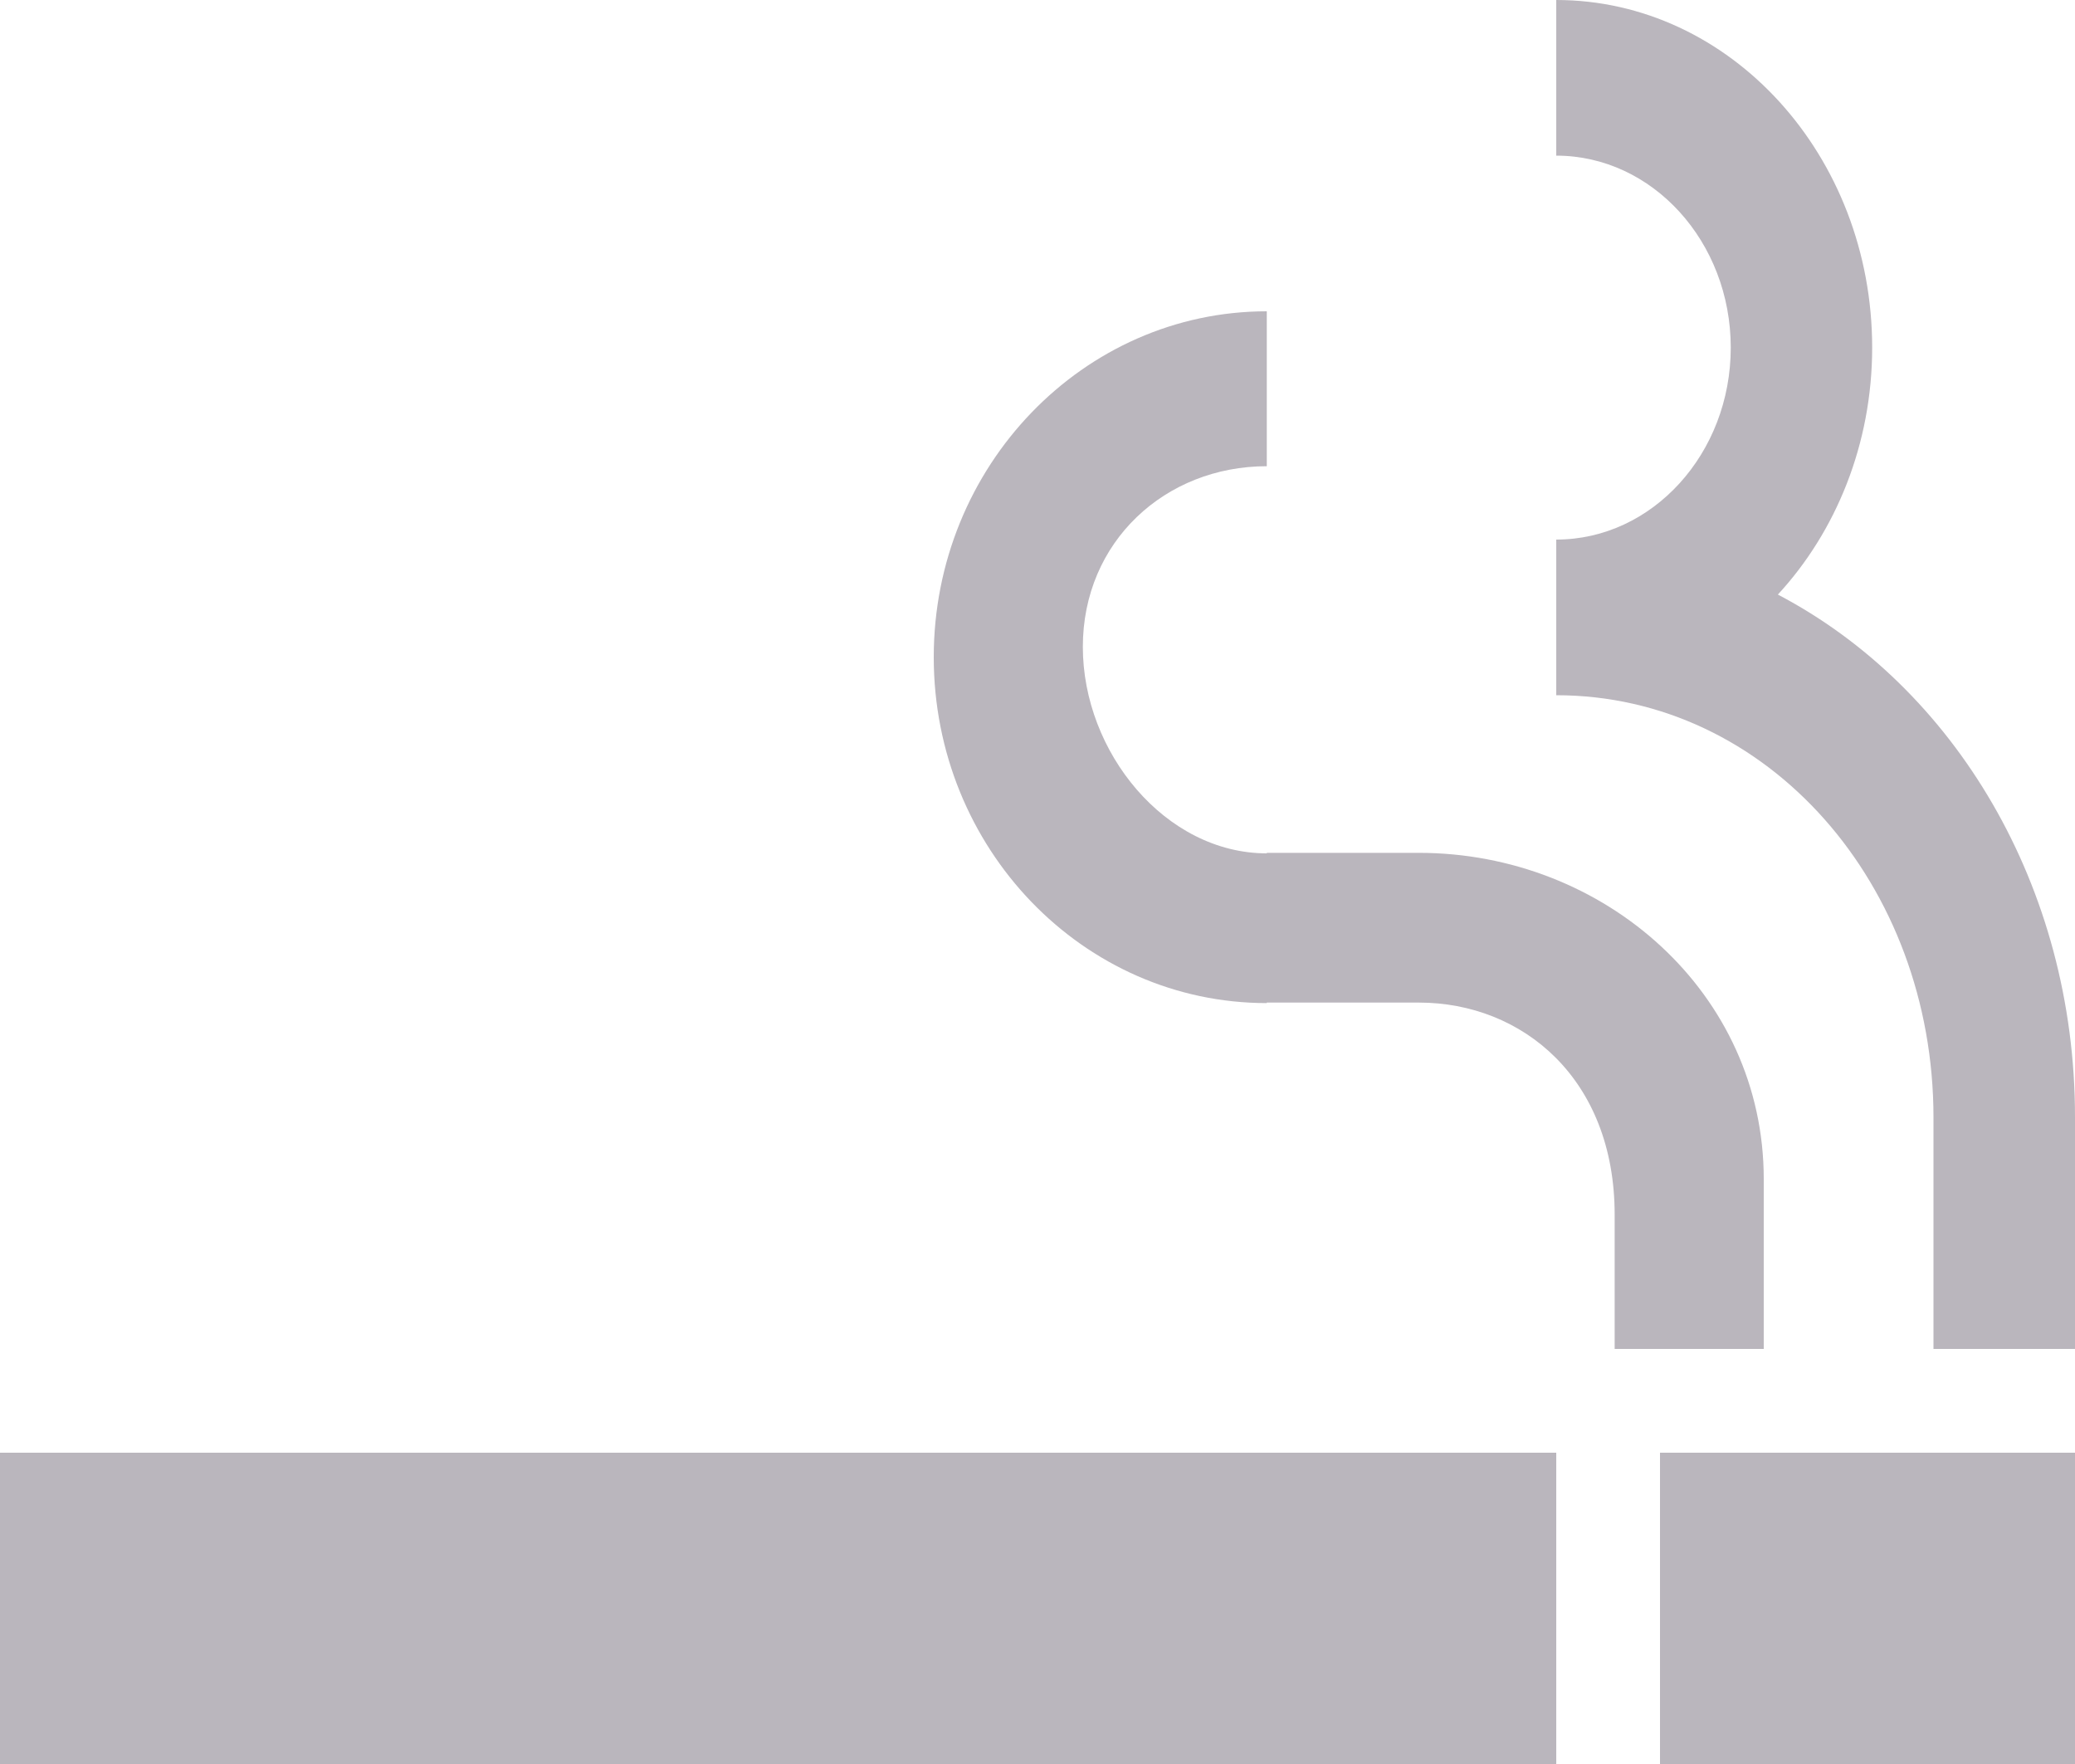 <?xml version="1.0" encoding="UTF-8"?>
<svg width="20px" height="17px" viewBox="0 0 20 17" version="1.1" xmlns="http://www.w3.org/2000/svg" xmlns:xlink="http://www.w3.org/1999/xlink">
    <!-- Generator: Sketch 49.3 (51167) - http://www.bohemiancoding.com/sketch -->
    <title>smoking</title>
    <desc>Created with Sketch.</desc>
    <defs></defs>
    <g id="Blog-Page" stroke="none" stroke-width="1" fill="none" fill-rule="evenodd">
        <g id="Profile-page" transform="translate(-791, -794)" fill="#BAB6BD" fill-rule="nonzero">
            <g id="smoking" transform="translate(791, 794)">
                <path d="M13.675,8.219 L12.21,8.219 L12.21,8.224 C11.232,8.224 10.437,7.249 10.437,6.234 C10.437,5.219 11.232,4.493 12.21,4.493 L12.21,3 C10.442,3 9,4.493 9,6.333 C9,8.174 10.437,9.667 12.21,9.667 L12.21,9.662 L13.675,9.662 C14.677,9.662 15.563,10.398 15.563,11.706 L15.563,13 L17,13 L17,11.363 C17,9.572 15.467,8.219 13.675,8.219 Z" id="Shape"></path>
                <rect id="Rectangle-path" x="16" y="14" width="2" height="3"></rect>
                <rect id="Rectangle-path" x="0" y="14" width="15" height="3"></rect>
                <path d="M17.136,5.73 C17.695,5.125 18.045,4.28 18.045,3.35 C18.045,1.5 16.677,0 15,0 L15,1.5 C15.927,1.5 16.682,2.33 16.682,3.35 C16.682,4.37 15.927,5.2 15,5.2 L15,6.7 C17.041,6.7 18.636,8.525 18.636,10.77 L18.636,13 L20,13 L20,10.765 C20,8.54 18.836,6.62 17.136,5.73 Z" id="Shape"></path>
                <rect id="Rectangle-path" x="18" y="14" width="2" height="3"></rect>
            </g>
        </g>
    </g>
</svg>
